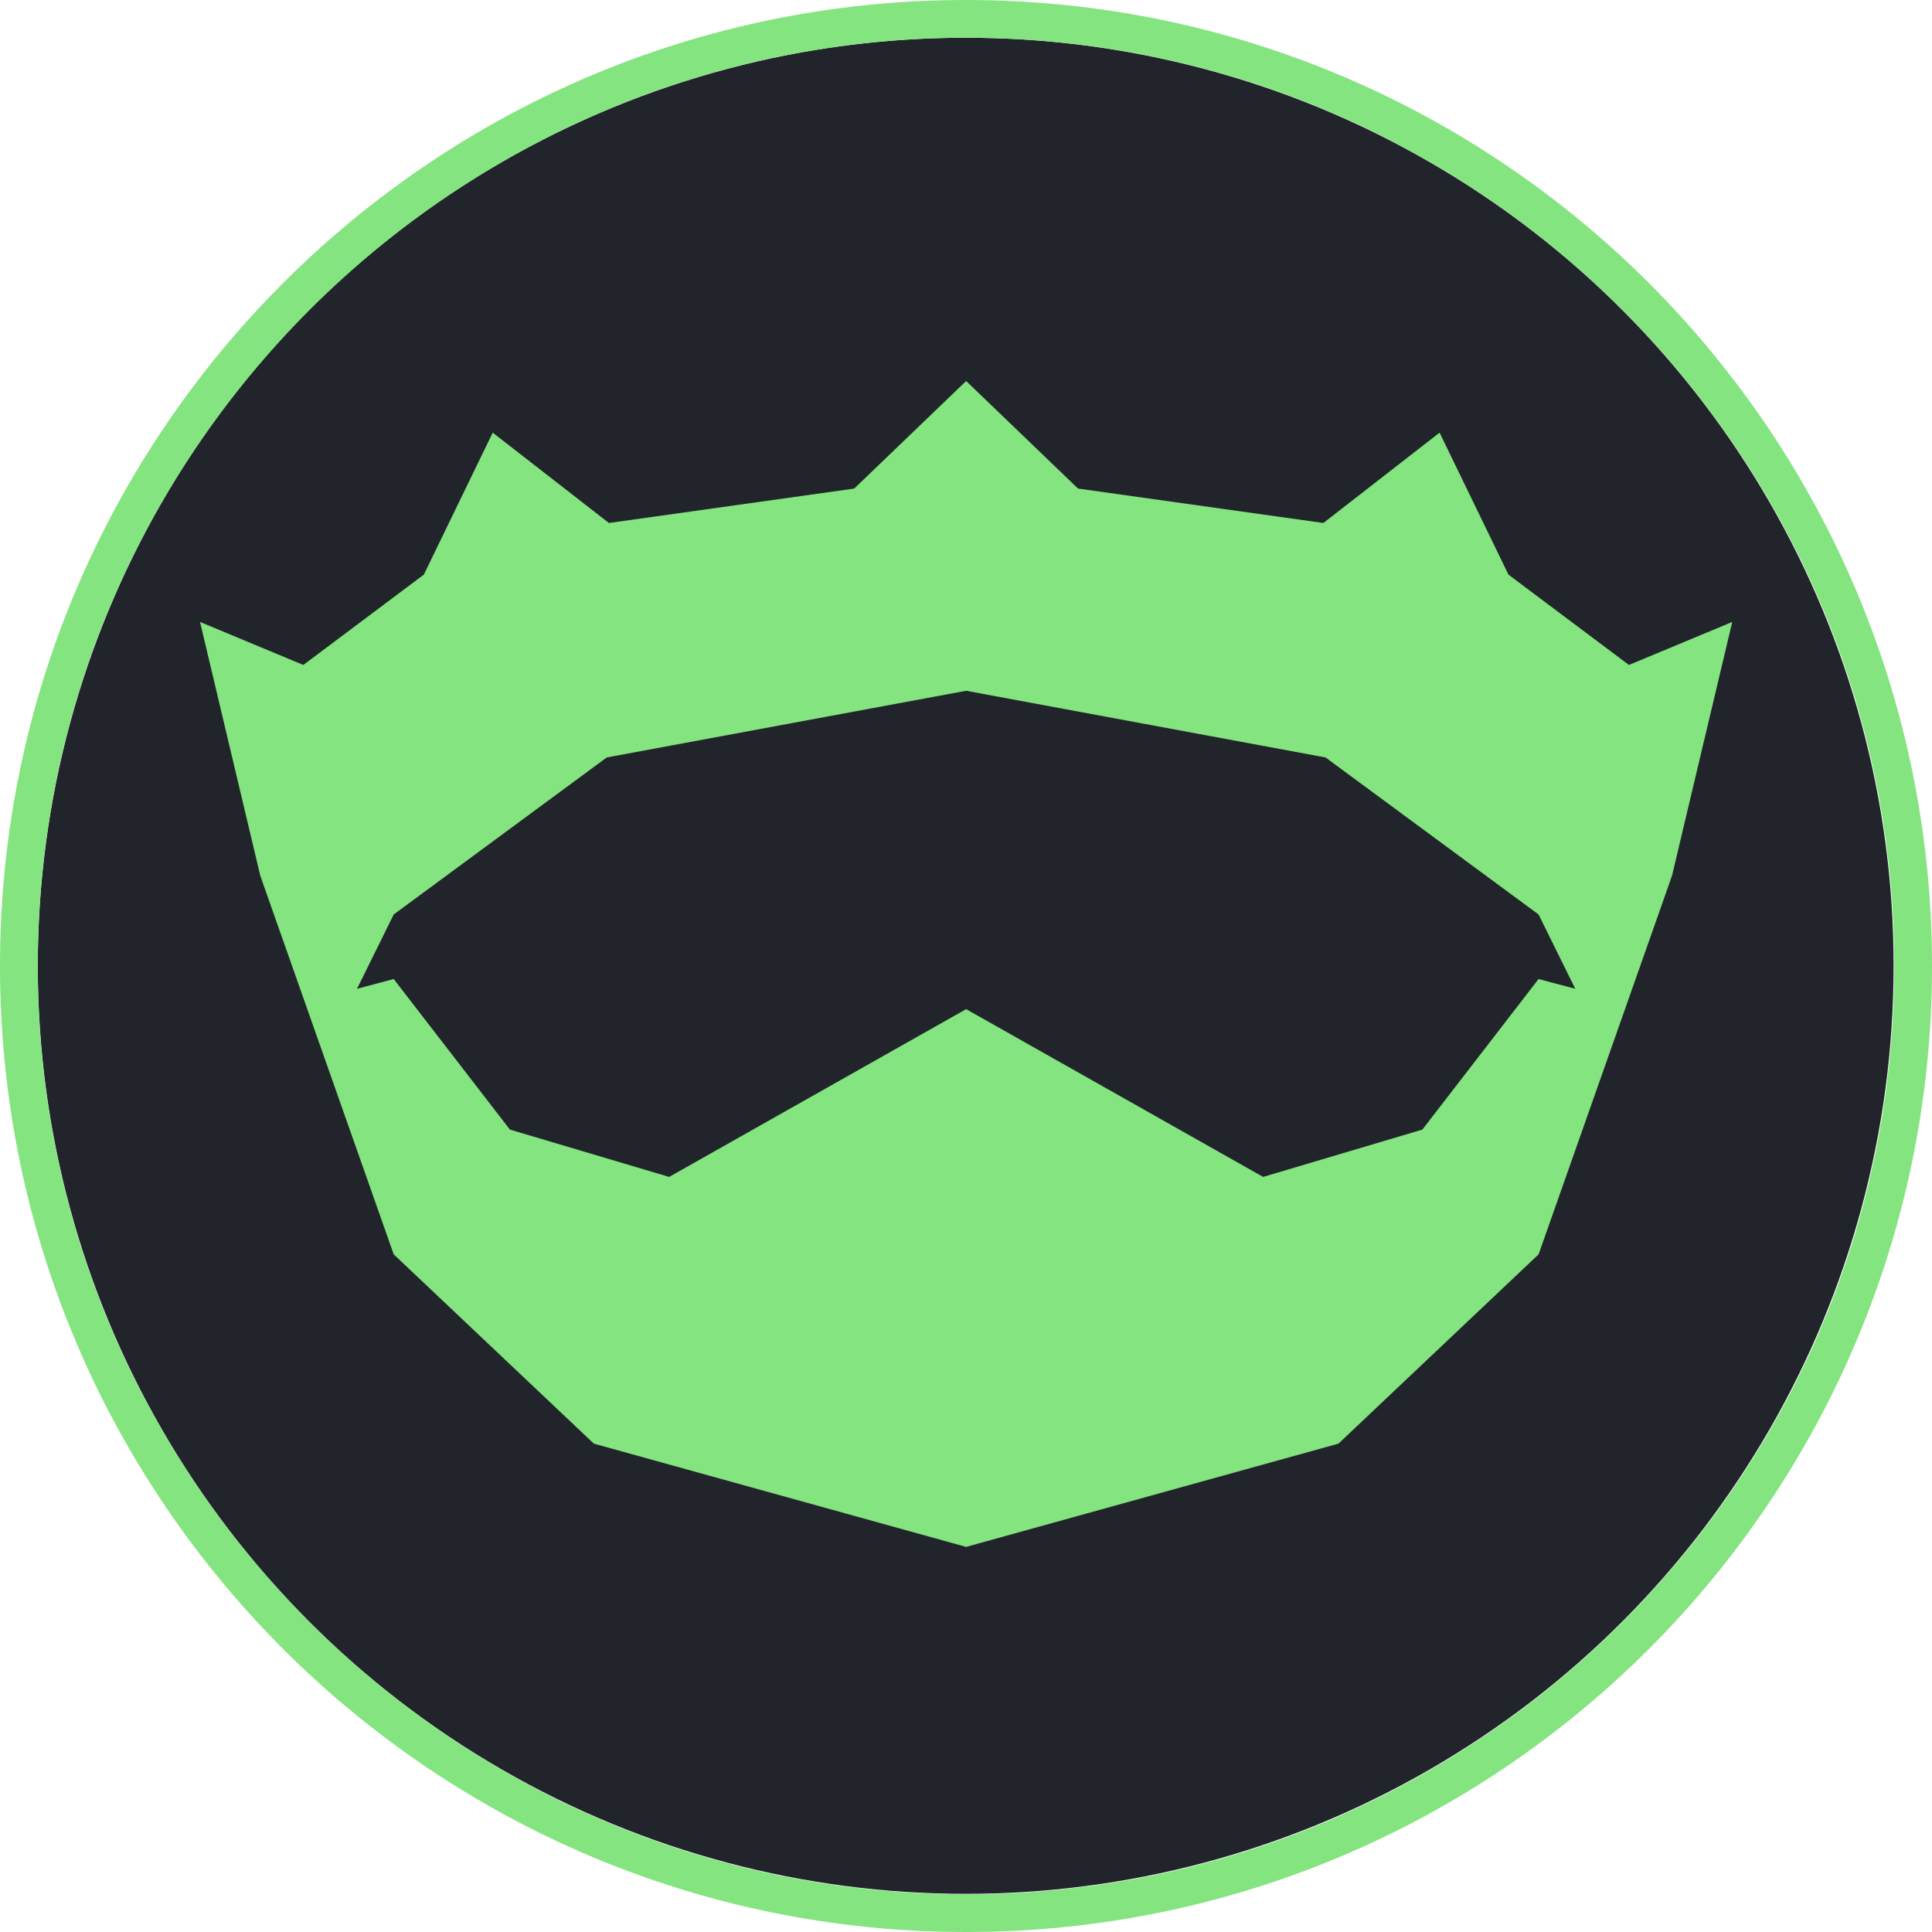 <?xml version="1.0" encoding="UTF-8" standalone="no"?>
<svg
   xmlns:dc="http://purl.org/dc/elements/1.1/"
   xmlns:cc="http://creativecommons.org/ns#"
   xmlns:rdf="http://www.w3.org/1999/02/22-rdf-syntax-ns#"
   xmlns:svg="http://www.w3.org/2000/svg"
   xmlns="http://www.w3.org/2000/svg"
   xmlns:sodipodi="http://sodipodi.sourceforge.net/DTD/sodipodi-0.dtd"
   xmlns:inkscape="http://www.inkscape.org/namespaces/inkscape"
   width="100%"
   height="100%"
   viewBox="0 0 512 512"
   version="1.1"
   xml:space="preserve"
   style="fill-rule:evenodd;clip-rule:evenodd;stroke-linejoin:round;stroke-miterlimit:1.414;"
   id="svg2079"
   sodipodi:docname="nim.svg"
   inkscape:version="1.0.1 (3bc2e813f5, 2020-09-07)"><defs
   id="defs2083" /><sodipodi:namedview
   pagecolor="#ffffff"
   bordercolor="#666666"
   borderopacity="1"
   objecttolerance="10"
   gridtolerance="10"
   guidetolerance="10"
   inkscape:pageopacity="0"
   inkscape:pageshadow="2"
   inkscape:window-width="1916"
   inkscape:window-height="1033"
   id="namedview2081"
   showgrid="false"
   inkscape:zoom="1.219483"
   inkscape:cx="174.21498"
   inkscape:cy="278.28698"
   inkscape:window-x="0"
   inkscape:window-y="0"
   inkscape:window-maximized="1"
   inkscape:current-layer="g1325"
   inkscape:document-rotation="0" />
    <g
   transform="matrix(1.074,0,0,1.106,57.625,5.28)"
   id="g2071">
        <ellipse
   cx="184.637"
   cy="226.642"
   rx="228.963"
   ry="222.375"
   style="fill:rgb(33,37,43);"
   id="ellipse2069" />
    </g>
    <path
   d="M256,0C397.29,0 512,114.71 512,256C512,397.29 397.29,512 256,512C114.71,512 0,397.29 0,256C0,114.71 114.71,0 256,0ZM256,10C391.771,10 502,120.229 502,256C502,391.771 391.771,502 256,502C120.229,502 10,391.771 10,256C10,120.229 120.229,10 256,10Z"
   style="fill:rgb(132,228,127);"
   id="path2073" />
    
<g
   id="g1325"
   transform="matrix(4.402,0,0,4.4,-86.829,-86.684)"
   style="clip-rule:evenodd;fill-rule:evenodd;stroke-linejoin:round;stroke-miterlimit:1.414"><path
     style="fill:#84e47f;fill-opacity:1;stroke:none;stroke-width:0.736px;stroke-linecap:butt;stroke-linejoin:miter;stroke-opacity:1"
     d="m 35.395,72.448 8.032,22.802 12.049,11.401 22.413,6.219 22.413,-6.219 12.049,-11.401 8.032,-22.802 -4.146,7.255 -3.887,-1.036 -6.996,9.069 -9.587,2.85 -17.879,-10.105 -17.879,10.105 -9.587,-2.85 -6.996,-9.069 -3.887,1.036 z"
     id="path1245" /><path
     style="fill:#84e47f;fill-opacity:1;stroke:none;stroke-width:0.227px;stroke-linecap:butt;stroke-linejoin:miter;stroke-opacity:1"
     d="m 31.767,57.16 6.219,2.591 7.255,-5.441 4.146,-8.551 6.996,5.441 14.769,-2.073 6.737,-6.478 6.737,6.478 14.769,2.073 6.996,-5.441 4.146,8.551 7.255,5.441 6.219,-2.591 -3.628,15.288 -4.707,9.069 -3.325,-6.737 -12.826,-9.458 -21.636,-4.016 -21.636,4.016 -12.826,9.458 -3.325,6.737 -4.707,-9.069 z"
     id="path849" /></g></svg>
